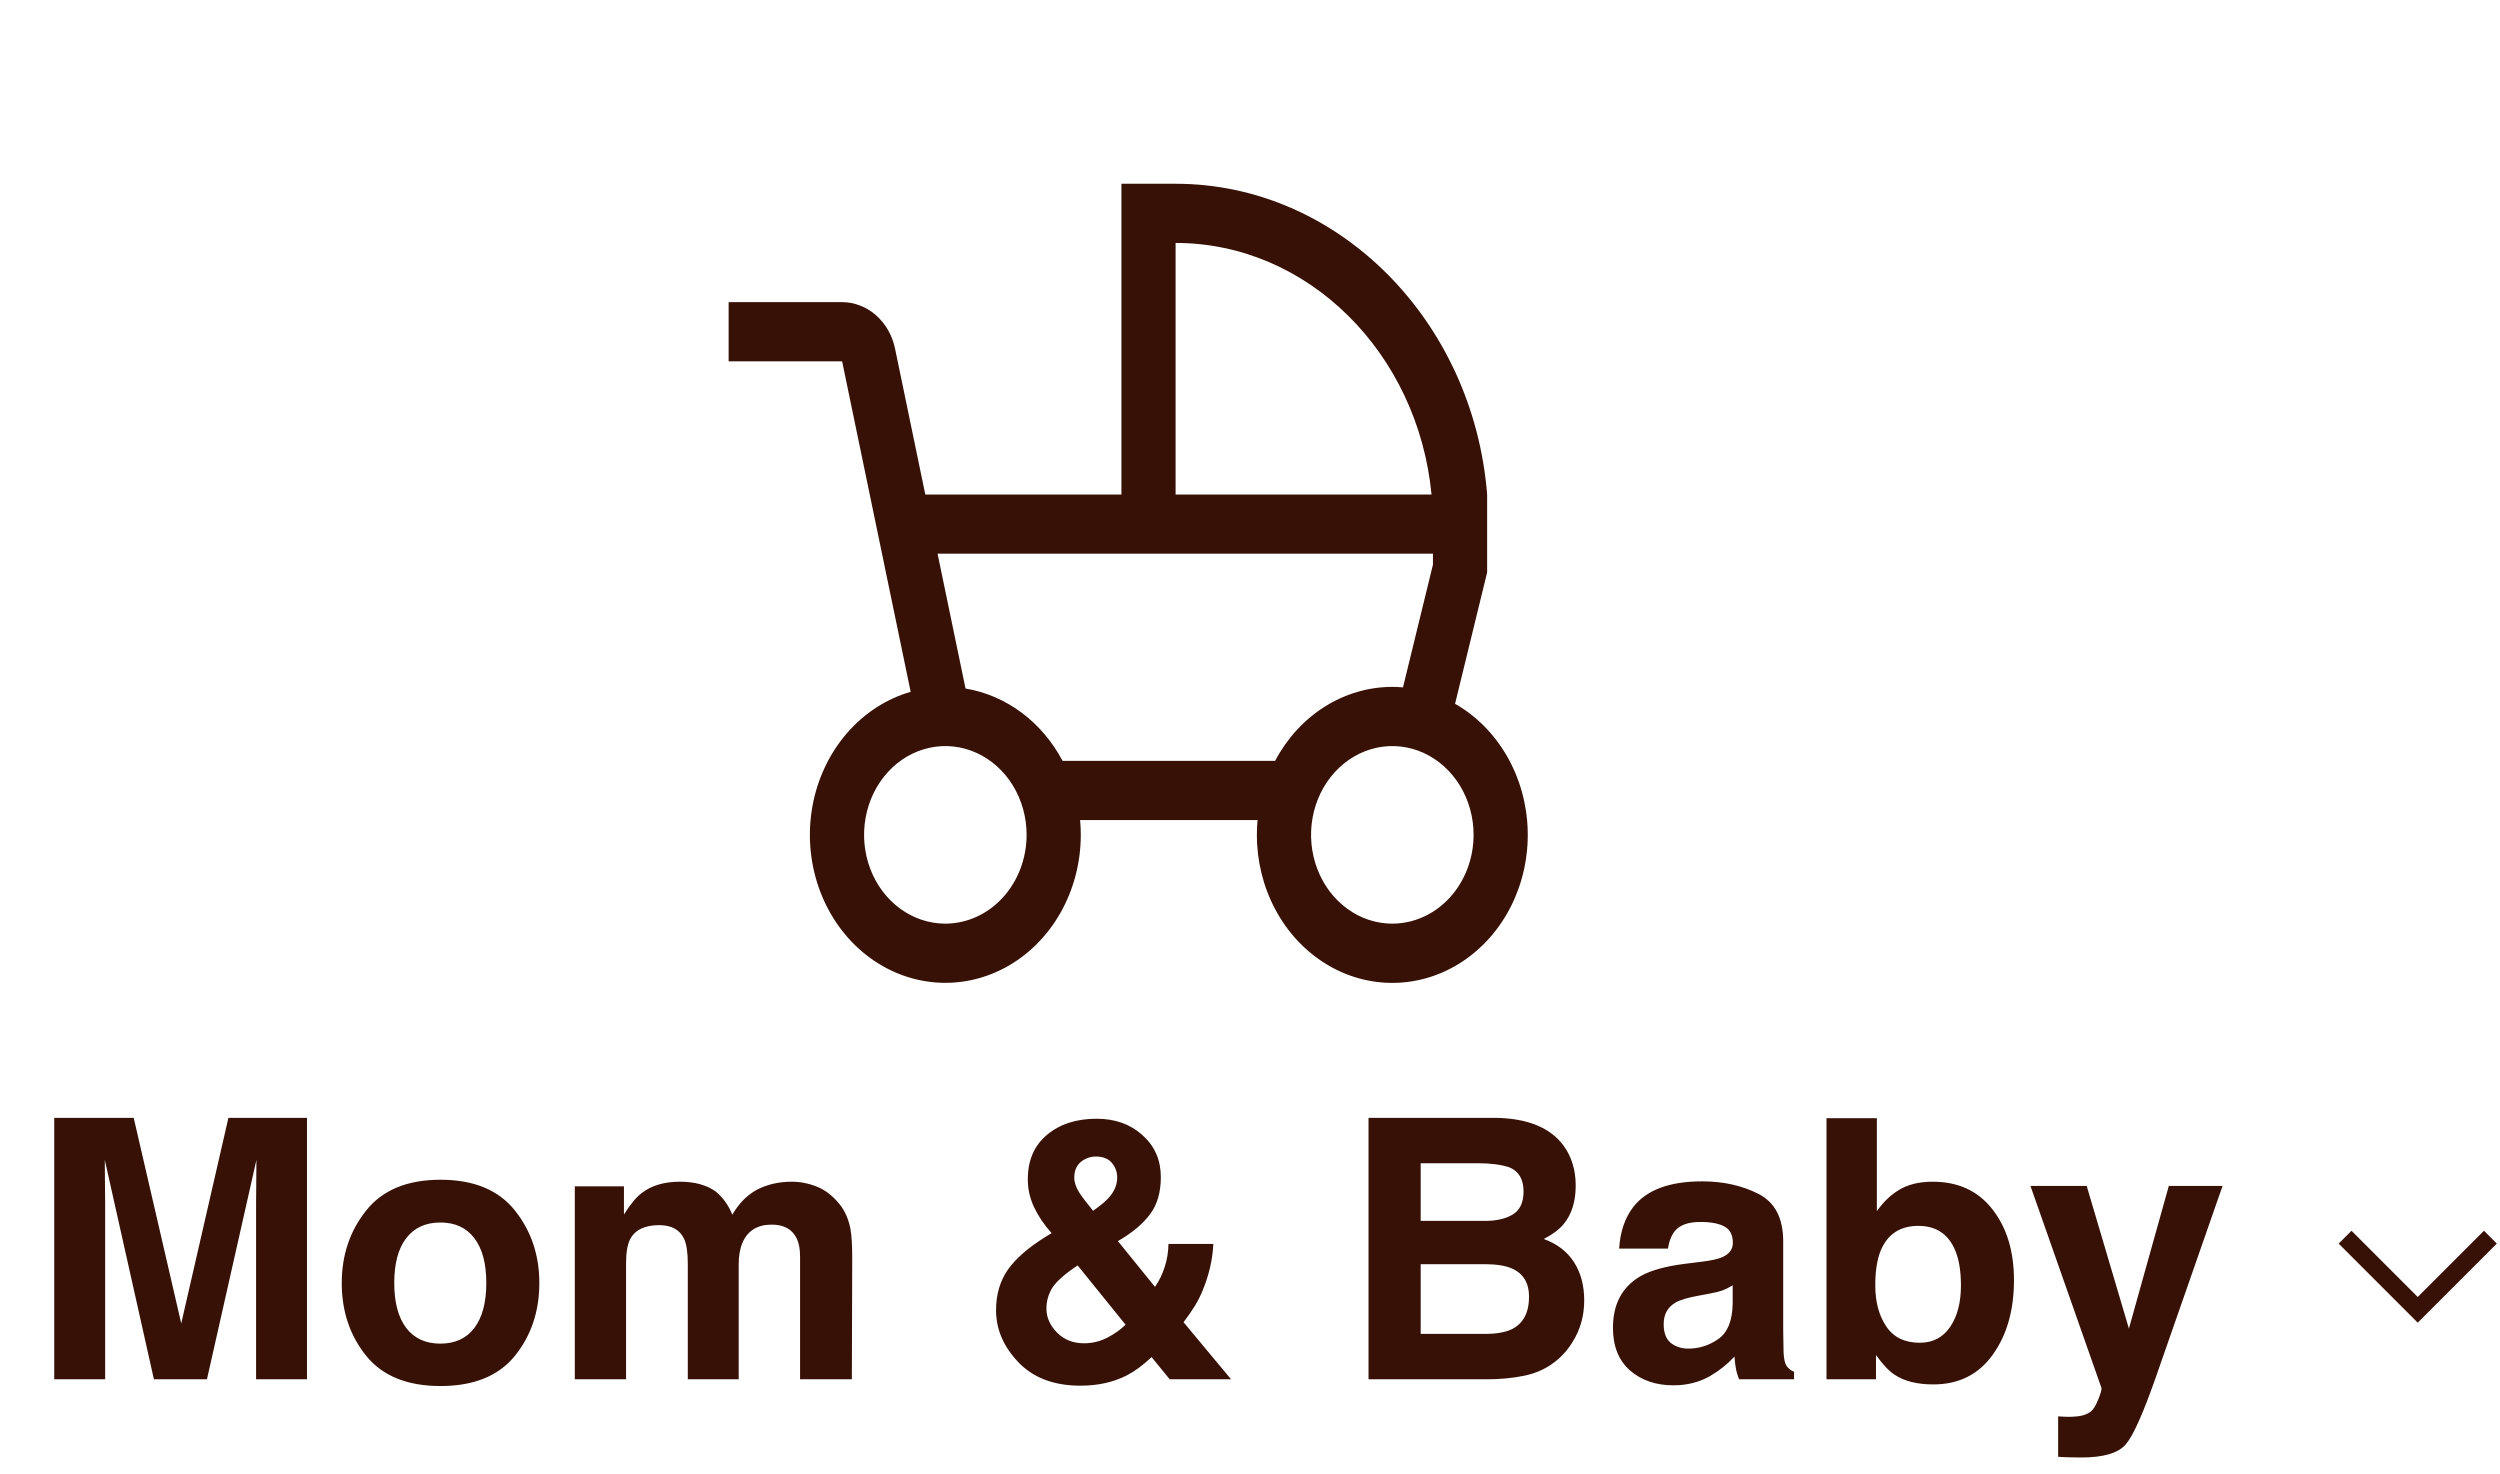 <svg width="117" height="69" viewBox="0 0 117 69" fill="none" xmlns="http://www.w3.org/2000/svg">
<path d="M68.097 32.937L69.598 26.787V23.143C68.953 15.006 62.63 8.6 55.018 8.6H52.483V23.143H43.304L41.89 16.324C41.765 15.707 41.452 15.154 41.001 14.757C40.551 14.36 39.99 14.142 39.411 14.14H34.1V16.91H39.411L42.619 32.377C41.474 32.708 40.438 33.383 39.626 34.325C38.815 35.267 38.261 36.438 38.027 37.706C37.794 38.974 37.89 40.288 38.305 41.5C38.721 42.711 39.438 43.771 40.376 44.56C41.314 45.349 42.436 45.835 43.614 45.963C44.792 46.091 45.98 45.856 47.042 45.285C48.104 44.714 48.998 43.829 49.624 42.73C50.249 41.632 50.581 40.365 50.581 39.071C50.581 38.838 50.57 38.607 50.549 38.379H58.853C58.833 38.607 58.822 38.837 58.822 39.071C58.821 40.299 59.12 41.506 59.686 42.566C60.253 43.627 61.068 44.504 62.047 45.107C63.026 45.71 64.135 46.018 65.259 45.999C66.383 45.98 67.482 45.635 68.444 44.998C69.405 44.362 70.195 43.459 70.731 42.379C71.268 41.3 71.532 40.084 71.496 38.857C71.461 37.629 71.128 36.434 70.53 35.394C69.933 34.354 69.093 33.505 68.097 32.937ZM55.018 11.37C61.231 11.37 66.361 16.536 66.996 23.143H55.018V11.37ZM44.242 43.227C43.49 43.227 42.754 42.983 42.129 42.526C41.504 42.07 41.016 41.421 40.728 40.661C40.44 39.902 40.365 39.067 40.512 38.261C40.658 37.455 41.021 36.714 41.553 36.133C42.084 35.552 42.762 35.156 43.5 34.996C44.238 34.836 45.002 34.918 45.697 35.232C46.392 35.547 46.986 36.08 47.404 36.763C47.822 37.446 48.045 38.249 48.045 39.071C48.044 40.173 47.643 41.229 46.93 42.008C46.217 42.787 45.25 43.225 44.242 43.227ZM59.675 35.609H49.728C49.252 34.709 48.596 33.937 47.81 33.351C47.024 32.765 46.127 32.38 45.187 32.223L43.878 25.913H67.062V26.424L65.66 32.169C65.494 32.154 65.327 32.146 65.161 32.146C64.049 32.147 62.956 32.467 61.993 33.075C61.03 33.683 60.231 34.556 59.675 35.609ZM65.161 43.227C64.408 43.227 63.673 42.983 63.048 42.526C62.422 42.07 61.935 41.421 61.647 40.661C61.359 39.902 61.284 39.067 61.43 38.261C61.577 37.455 61.939 36.714 62.471 36.133C63.003 35.552 63.681 35.156 64.419 34.996C65.156 34.836 65.921 34.918 66.616 35.232C67.311 35.547 67.905 36.08 68.323 36.763C68.741 37.446 68.964 38.249 68.964 39.071C68.963 40.173 68.562 41.229 67.849 42.008C67.136 42.787 66.169 43.225 65.161 43.227Z" fill="#371106"/>
<path d="M10.69 52.315H14.367V64.551H11.985V56.275C11.985 56.037 11.987 55.705 11.993 55.279C11.998 54.847 12.001 54.515 12.001 54.283L9.685 64.551H7.203L4.904 54.283C4.904 54.515 4.907 54.847 4.912 55.279C4.918 55.705 4.921 56.037 4.921 56.275V64.551H2.538V52.315H6.257L8.482 61.936L10.69 52.315ZM20.609 62.882C21.301 62.882 21.832 62.636 22.203 62.144C22.574 61.651 22.759 60.951 22.759 60.044C22.759 59.136 22.574 58.439 22.203 57.952C21.832 57.459 21.301 57.213 20.609 57.213C19.917 57.213 19.383 57.459 19.007 57.952C18.636 58.439 18.451 59.136 18.451 60.044C18.451 60.951 18.636 61.651 19.007 62.144C19.383 62.636 19.917 62.882 20.609 62.882ZM25.241 60.044C25.241 61.372 24.859 62.509 24.096 63.455C23.332 64.396 22.172 64.866 20.617 64.866C19.062 64.866 17.903 64.396 17.14 63.455C16.376 62.509 15.994 61.372 15.994 60.044C15.994 58.737 16.376 57.606 17.14 56.648C17.903 55.691 19.062 55.212 20.617 55.212C22.172 55.212 23.332 55.691 24.096 56.648C24.859 57.606 25.241 58.737 25.241 60.044ZM37.053 55.304C37.452 55.304 37.844 55.381 38.232 55.536C38.619 55.691 38.971 55.962 39.286 56.35C39.541 56.665 39.712 57.052 39.801 57.512C39.856 57.816 39.884 58.262 39.884 58.848L39.867 64.551H37.443V58.79C37.443 58.447 37.388 58.165 37.277 57.943C37.067 57.523 36.679 57.312 36.115 57.312C35.462 57.312 35.011 57.584 34.762 58.126C34.635 58.414 34.571 58.76 34.571 59.164V64.551H32.189V59.164C32.189 58.627 32.133 58.237 32.023 57.993C31.823 57.556 31.433 57.337 30.852 57.337C30.177 57.337 29.723 57.556 29.491 57.993C29.364 58.242 29.3 58.613 29.3 59.105V64.551H26.901V55.52H29.201V56.839C29.494 56.369 29.77 56.034 30.031 55.835C30.49 55.481 31.085 55.304 31.815 55.304C32.507 55.304 33.066 55.456 33.492 55.76C33.835 56.042 34.095 56.405 34.272 56.848C34.582 56.316 34.967 55.926 35.426 55.677C35.913 55.428 36.455 55.304 37.053 55.304ZM46.615 61.322C46.615 60.586 46.798 59.955 47.163 59.429C47.529 58.904 48.126 58.383 48.956 57.869L49.214 57.711C48.859 57.312 48.586 56.906 48.392 56.491C48.198 56.076 48.101 55.644 48.101 55.196C48.101 54.305 48.4 53.61 48.998 53.112C49.596 52.609 50.37 52.357 51.322 52.357C52.191 52.357 52.907 52.614 53.472 53.129C54.042 53.638 54.327 54.291 54.327 55.088C54.327 55.807 54.155 56.391 53.812 56.839C53.475 57.288 52.977 57.703 52.318 58.084L54.053 60.226C54.252 59.938 54.404 59.626 54.51 59.288C54.62 58.95 54.678 58.594 54.684 58.217H56.784C56.751 58.959 56.574 59.709 56.253 60.467C56.076 60.893 55.788 61.363 55.389 61.878L57.614 64.551H54.742L53.895 63.513C53.486 63.895 53.104 64.177 52.75 64.36C52.119 64.686 51.391 64.85 50.567 64.85C49.327 64.85 48.359 64.484 47.661 63.754C46.964 63.023 46.615 62.213 46.615 61.322ZM50.276 55.113C50.276 55.334 50.354 55.567 50.509 55.81C50.608 55.971 50.824 56.255 51.156 56.665C51.488 56.433 51.726 56.236 51.87 56.076C52.147 55.777 52.285 55.453 52.285 55.105C52.285 54.85 52.202 54.623 52.036 54.424C51.87 54.225 51.618 54.125 51.281 54.125C51.07 54.125 50.874 54.183 50.691 54.299C50.414 54.471 50.276 54.742 50.276 55.113ZM48.973 61.247C48.973 61.651 49.136 62.022 49.463 62.359C49.795 62.697 50.218 62.866 50.733 62.866C51.12 62.866 51.485 62.777 51.828 62.6C52.177 62.417 52.459 62.215 52.675 61.994L50.434 59.222C49.842 59.615 49.449 59.96 49.255 60.259C49.067 60.558 48.973 60.887 48.973 61.247ZM66.488 54.44V57.138H69.493C70.029 57.138 70.464 57.039 70.796 56.839C71.133 56.635 71.302 56.275 71.302 55.76C71.302 55.19 71.081 54.814 70.638 54.631C70.256 54.504 69.769 54.44 69.177 54.44H66.488ZM66.488 59.164V62.426H69.493C70.029 62.426 70.447 62.354 70.746 62.21C71.288 61.944 71.559 61.435 71.559 60.683C71.559 60.046 71.296 59.609 70.771 59.371C70.478 59.238 70.065 59.169 69.534 59.164H66.488ZM69.99 52.315C71.49 52.338 72.553 52.772 73.178 53.619C73.554 54.139 73.743 54.761 73.743 55.486C73.743 56.233 73.554 56.834 73.178 57.288C72.968 57.542 72.658 57.775 72.248 57.985C72.874 58.212 73.344 58.572 73.659 59.064C73.98 59.556 74.141 60.154 74.141 60.857C74.141 61.582 73.958 62.232 73.593 62.808C73.361 63.19 73.07 63.51 72.722 63.77C72.329 64.069 71.864 64.274 71.327 64.385C70.796 64.495 70.217 64.551 69.592 64.551H64.047V52.315H69.99ZM81.089 60.151C80.939 60.245 80.787 60.323 80.632 60.384C80.483 60.439 80.275 60.492 80.01 60.541L79.478 60.641C78.98 60.73 78.623 60.838 78.407 60.965C78.042 61.181 77.86 61.516 77.86 61.969C77.86 62.373 77.97 62.666 78.192 62.849C78.419 63.026 78.692 63.115 79.013 63.115C79.523 63.115 79.99 62.965 80.416 62.666C80.848 62.368 81.072 61.823 81.089 61.031V60.151ZM79.653 59.047C80.09 58.992 80.403 58.923 80.591 58.84C80.928 58.696 81.097 58.472 81.097 58.167C81.097 57.797 80.967 57.542 80.707 57.404C80.452 57.26 80.076 57.188 79.578 57.188C79.019 57.188 78.623 57.326 78.391 57.603C78.225 57.808 78.114 58.084 78.059 58.433H75.776C75.826 57.642 76.047 56.992 76.44 56.482C77.066 55.685 78.139 55.287 79.661 55.287C80.651 55.287 81.531 55.484 82.301 55.877C83.07 56.269 83.454 57.011 83.454 58.101V62.252C83.454 62.539 83.46 62.888 83.471 63.297C83.488 63.607 83.535 63.818 83.612 63.928C83.69 64.039 83.806 64.13 83.961 64.202V64.551H81.388C81.316 64.368 81.266 64.197 81.238 64.036C81.21 63.876 81.188 63.693 81.172 63.488C80.845 63.842 80.469 64.144 80.043 64.393C79.534 64.686 78.958 64.833 78.316 64.833C77.497 64.833 76.819 64.601 76.282 64.136C75.751 63.665 75.486 63.001 75.486 62.144C75.486 61.031 75.915 60.226 76.772 59.728C77.243 59.457 77.934 59.263 78.847 59.147L79.653 59.047ZM90.452 55.304C91.642 55.304 92.571 55.733 93.241 56.59C93.916 57.448 94.254 58.555 94.254 59.911C94.254 61.316 93.922 62.481 93.258 63.405C92.594 64.329 91.667 64.791 90.477 64.791C89.73 64.791 89.129 64.642 88.676 64.343C88.404 64.166 88.111 63.856 87.796 63.414V64.551H85.48V52.332H87.837V56.682C88.136 56.261 88.465 55.94 88.825 55.719C89.251 55.442 89.793 55.304 90.452 55.304ZM89.846 62.841C90.455 62.841 90.928 62.595 91.265 62.102C91.603 61.609 91.772 60.962 91.772 60.16C91.772 59.518 91.689 58.986 91.523 58.566C91.207 57.769 90.626 57.371 89.78 57.371C88.922 57.371 88.332 57.761 88.011 58.541C87.846 58.956 87.763 59.493 87.763 60.151C87.763 60.926 87.934 61.568 88.277 62.077C88.62 62.586 89.143 62.841 89.846 62.841ZM96.321 66.286L96.619 66.302C96.852 66.313 97.073 66.305 97.284 66.277C97.494 66.25 97.671 66.186 97.815 66.086C97.953 65.992 98.08 65.796 98.197 65.497C98.318 65.198 98.368 65.016 98.346 64.949L95.026 55.503H97.657L99.633 62.177L101.5 55.503H104.015L100.911 64.401C100.313 66.117 99.84 67.179 99.492 67.589C99.143 68.004 98.446 68.211 97.4 68.211C97.189 68.211 97.021 68.209 96.893 68.203C96.766 68.203 96.575 68.195 96.321 68.178V66.286Z" fill="#371106"/>
<path d="M109.75 57.9L113.15 61.3L116.55 57.9" stroke="#371106" stroke-width="0.85"/>
</svg>
